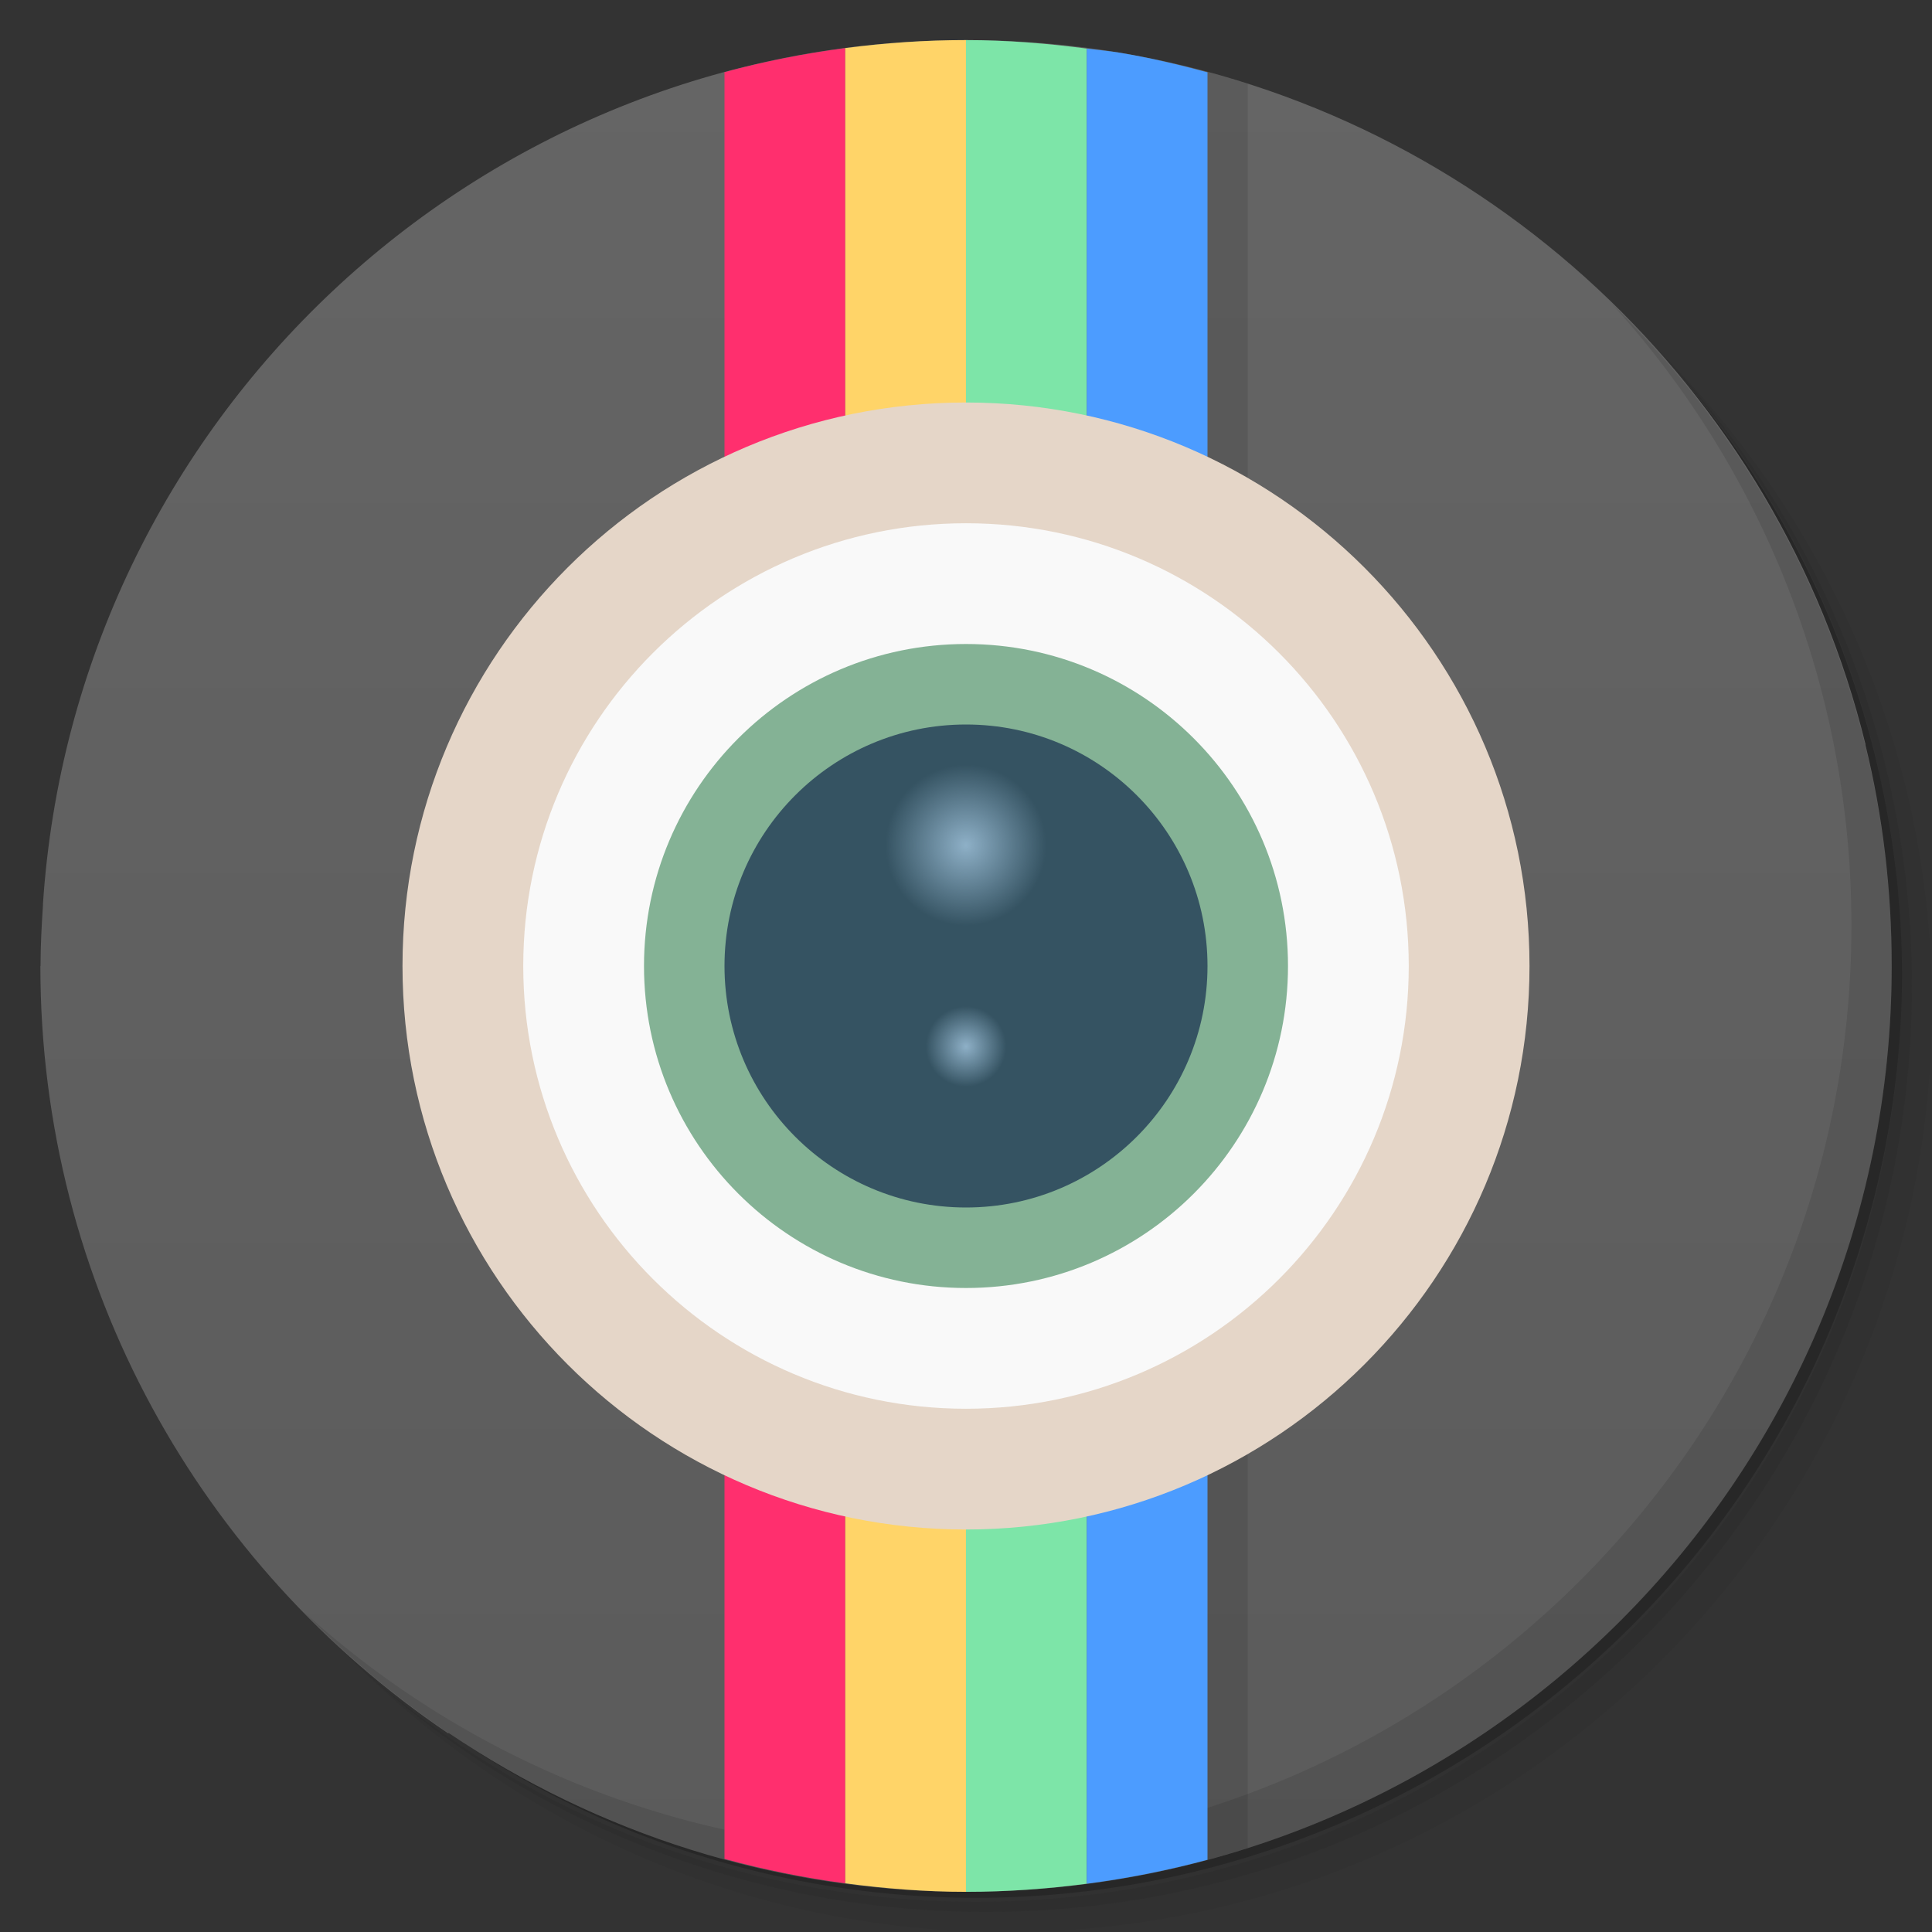 <?xml version="1.0" encoding="UTF-8" standalone="no"?>
<svg
   xmlns:dc="http://purl.org/dc/elements/1.1/"
   xmlns:cc="http://creativecommons.org/ns#"
   xmlns:rdf="http://www.w3.org/1999/02/22-rdf-syntax-ns#"
   xmlns:svg="http://www.w3.org/2000/svg"
   xmlns="http://www.w3.org/2000/svg"
   xmlns:xlink="http://www.w3.org/1999/xlink"
   xmlns:sodipodi="http://sodipodi.sourceforge.net/DTD/sodipodi-0.dtd"
   xmlns:inkscape="http://www.inkscape.org/namespaces/inkscape"
   viewBox="0 0 48 48"
   id="svg2"
   version="1.1"
   inkscape:version="0.91 r13725"
   width="100%"
   height="100%"
   sodipodi:docname="chrome-cijncchffkmlnfdbnkkfclcbnjcoegjc-Default1.svg">
  <rect x="0" y="0" width="48" height="48" fill="#333333" stroke="none"/>
  <sodipodi:namedview
     pagecolor="#ffffff"
     bordercolor="#666666"
     borderopacity="1"
     objecttolerance="10"
     gridtolerance="10"
     guidetolerance="10"
     inkscape:pageopacity="0"
     inkscape:pageshadow="2"
     inkscape:window-width="1280"
     inkscape:window-height="998"
     id="namedview50"
     showgrid="true"
     inkscape:zoom="3.4766083"
     inkscape:cx="46.345374"
     inkscape:cy="-7.3523736"
     inkscape:window-x="0"
     inkscape:window-y="0"
     inkscape:window-maximized="1"
     inkscape:current-layer="svg2"
     showguides="false">
    <inkscape:grid
       type="xygrid"
       id="grid3816" />
  </sodipodi:namedview>
  <defs
     id="defs4">
    <linearGradient
       inkscape:collect="always"
       id="linearGradient4850">
      <stop
         style="stop-color:#5b5b5b;stop-opacity:1;"
         offset="0"
         id="stop4852" />
      <stop
         style="stop-color:#656565;stop-opacity:1"
         offset="1"
         id="stop4854" />
    </linearGradient>
    <linearGradient
       id="linearGradient3808">
      <stop
         id="stop4844"
         offset="0"
         style="stop-color:#5697a9;stop-opacity:1;" />
      <stop
         id="stop4846"
         offset="1"
         style="stop-color:#64a0b0;stop-opacity:1;" />
    </linearGradient>
    <linearGradient
       id="linearGradient4848">
      <stop
         style="stop-color:#5697a9;stop-opacity:1;"
         offset="0"
         id="stop3810" />
      <stop
         style="stop-color:#64a0b0;stop-opacity:1;"
         offset="1"
         id="stop3812" />
    </linearGradient>
    <clipPath
       id="clipPath6">
      <g
         transform="translate(0,-1004.362)"
         id="g8">
        <path
           d="m -24 13 c 0 1.105 -0.672 2 -1.5 2 -0.828 0 -1.5 -0.895 -1.5 -2 0 -1.105 0.672 -2 1.5 -2 0.828 0 1.5 0.895 1.5 2 z"
           transform="matrix(15.333,0,0,11.5,415,878.862)"
           fill="#1890d0"
           id="path10" />
      </g>
    </clipPath>
    <clipPath
       id="clipPath12">
      <g
         transform="translate(0,-1004.362)"
         id="g14">
        <path
           d="m -24 13 c 0 1.105 -0.672 2 -1.5 2 -0.828 0 -1.5 -0.895 -1.5 -2 0 -1.105 0.672 -2 1.5 -2 0.828 0 1.5 0.895 1.5 2 z"
           transform="matrix(15.333,0,0,11.5,415,878.862)"
           fill="#1890d0"
           id="path16" />
      </g>
    </clipPath>
    <linearGradient
       id="linearGradient3094"
       gradientUnits="userSpaceOnUse"
       gradientTransform="matrix(1.116,0,0,1.116,-3.038,-2.731)"
       x1="7.781"
       x2="43.44">
      <stop
         stop-color="#e5e5e5"
         stop-opacity="1"
         id="stop19" />
      <stop
         offset="0.5"
         stop-color="#f9f9f9"
         stop-opacity="1"
         id="stop21" />
      <stop
         offset="1"
         stop-color="#e5e5e5"
         stop-opacity="1"
         id="stop23" />
    </linearGradient>
    <linearGradient
       id="linearGradient3108"
       gradientUnits="userSpaceOnUse"
       gradientTransform="matrix(0,-1,1,0,-1.5e-6,48)"
       x1="1"
       x2="47">
      <stop
         stop-color="#ffab09"
         stop-opacity="1"
         id="stop26" />
      <stop
         offset="1"
         stop-color="#ffb31d"
         stop-opacity="1"
         id="stop28" />
    </linearGradient>
    <linearGradient
       inkscape:collect="always"
       xlink:href="#linearGradient4850"
       id="linearGradient4856"
       x1="0.998"
       y1="23.998"
       x2="47.004"
       y2="23.998"
       gradientUnits="userSpaceOnUse"
       gradientTransform="matrix(0,-1,1,0,0.003,47.999)" />
    <clipPath
       id="clipPath-301376108">
      <g
         transform="translate(0,-1004.362)"
         id="g12">
        <path
           style="fill:#1890d0"
           inkscape:connector-curvature="0"
           d="m -24,13 c 0,1.105 -0.672,2 -1.5,2 -0.828,0 -1.5,-0.895 -1.5,-2 0,-1.105 0.672,-2 1.5,-2 0.828,0 1.5,0.895 1.5,2 z"
           transform="matrix(15.333,0,0,11.5,415,878.862)"
           id="path14" />
      </g>
    </clipPath>
    <clipPath
       id="clipPath-307844360">
      <g
         transform="translate(0,-1004.362)"
         id="g17">
        <path
           style="fill:#1890d0"
           inkscape:connector-curvature="0"
           d="m -24,13 c 0,1.105 -0.672,2 -1.5,2 -0.828,0 -1.5,-0.895 -1.5,-2 0,-1.105 0.672,-2 1.5,-2 0.828,0 1.5,0.895 1.5,2 z"
           transform="matrix(15.333,0,0,11.5,415,878.862)"
           id="path19" />
      </g>
    </clipPath>
    <radialGradient
       id="radial0"
       gradientUnits="userSpaceOnUse"
       cx="6.773"
       cy="5.927"
       r="0.564"
       gradientTransform="matrix(3.543,0,0,3.543,1.47638e-7,3.77575e-4)">
      <stop
         stop-color="#8eb0c7"
         stop-opacity="1"
         id="stop22" />
      <stop
         offset="1"
         stop-color="#8eb0c7"
         stop-opacity="0"
         id="stop24" />
    </radialGradient>
    <radialGradient
       id="radial1"
       gradientUnits="userSpaceOnUse"
       cx="6"
       cy="17.292"
       r="1"
       gradientTransform="translate(18,8.708)"
       xlink:href="#radial0" />
    <radialGradient
       id="radialGradient3447"
       gradientUnits="userSpaceOnUse"
       cx="6.773"
       cy="5.927"
       r="0.564"
       gradientTransform="matrix(3.543,0,0,3.543,1.47638e-7,3.77575e-4)">
      <stop
         stop-color="#8eb0c7"
         stop-opacity="1"
         id="stop3449" />
      <stop
         offset="1"
         stop-color="#8eb0c7"
         stop-opacity="0"
         id="stop3451" />
    </radialGradient>
    <radialGradient
       r="0.564"
       cy="5.927"
       cx="6.773"
       gradientTransform="matrix(3.543,0,0,3.543,1.47638e-7,3.77575e-4)"
       gradientUnits="userSpaceOnUse"
       id="radialGradient3475"
       xlink:href="#radial0"
       inkscape:collect="always" />
  </defs>
  <g
     id="g30">
    <path
       d="m 36.31 5 c 5.859 4.062 9.688 10.831 9.688 18.5 c 0 12.426 -10.07 22.5 -22.5 22.5 c -7.669 0 -14.438 -3.828 -18.5 -9.688 c 1.037 1.822 2.306 3.499 3.781 4.969 c 4.085 3.712 9.514 5.969 15.469 5.969 c 12.703 0 23 -10.298 23 -23 c 0 -5.954 -2.256 -11.384 -5.969 -15.469 c -1.469 -1.475 -3.147 -2.744 -4.969 -3.781 z m 4.969 3.781 c 3.854 4.113 6.219 9.637 6.219 15.719 c 0 12.703 -10.297 23 -23 23 c -6.081 0 -11.606 -2.364 -15.719 -6.219 c 4.16 4.144 9.883 6.719 16.219 6.719 c 12.703 0 23 -10.298 23 -23 c 0 -6.335 -2.575 -12.06 -6.719 -16.219 z"
       opacity="0.05"
       id="path32" />
    <path
       d="m 41.28 8.781 c 3.712 4.085 5.969 9.514 5.969 15.469 c 0 12.703 -10.297 23 -23 23 c -5.954 0 -11.384 -2.256 -15.469 -5.969 c 4.113 3.854 9.637 6.219 15.719 6.219 c 12.703 0 23 -10.298 23 -23 c 0 -6.081 -2.364 -11.606 -6.219 -15.719 z"
       opacity="0.1"
       id="path34" />
    <path
       d="m 31.25 2.375 c 8.615 3.154 14.75 11.417 14.75 21.13 c 0 12.426 -10.07 22.5 -22.5 22.5 c -9.708 0 -17.971 -6.135 -21.12 -14.75 a 23 23 0 0 0 44.875 -7 a 23 23 0 0 0 -16 -21.875 z"
       opacity="0.2"
       id="path36" />
  </g>
  <path
     style="fill:url(#linearGradient4856);fill-opacity:1"
     d="m 1.003,23.999 c 0,7.939 4.01,14.93 10.125,19.061 0.009,-0.003 0.02,0.002 0.029,0 -7.22e-4,5.17e-4 -0.001,0.001 -0.002,0.002 3.667,2.471 8.09,3.939 12.844,3.939 12.703,0 23,-10.297 23,-23 0,-1.896 -0.222,-3.737 -0.654,-5.5 0.001,-0.002 0.003,-0.004 0.004,-0.006 -2.169,-8.837 -9.456,-15.67 -18.531,-17.187 -0.002,0.002 -0.004,0.004 -0.006,0.006 0.001,-0.002 0.003,-0.004 0.004,-0.006 -1.242,-0.208 -2.51,-0.312 -3.812,-0.312 -12.188,0 -22.149,9.48 -22.937,21.469 l 0,0.004 c 6.6e-4,2.8e-5 0.001,-2.8e-5 0.002,0 -0.033,0.507 -0.062,1.016 -0.062,1.531 l -0.002,0 z"
     id="path38"
     inkscape:connector-curvature="0" />
  <path
     style="opacity:0.1;fill:#000000;fill-opacity:1;fill-rule:nonzero;stroke:none;stroke-width:30.9;stroke-linejoin:round;stroke-miterlimit:4;stroke-dasharray:none;stroke-opacity:1"
     d="M 24.002 0.996 C 22.283 0.996 20.611 1.189 19 1.547 L 19 46.443 C 20.61 46.804 22.281 47.002 23.998 47.002 C 26.44 47.002 28.792 46.617 31 45.912 L 31 2.082 C 29.968 1.753 28.905 1.491 27.816 1.309 C 27.816 1.309 27.814 1.309 27.814 1.309 C 26.572 1.101 25.304 0.996 24.002 0.996 z "
     id="path4898" />
  <g
     id="g46">
    <path
       d="m 40.03 7.531 c 3.712 4.084 5.969 9.514 5.969 15.469 0 12.703 -10.297 23 -23 23 c -5.954 0 -11.384 -2.256 -15.469 -5.969 4.178 4.291 10.01 6.969 16.469 6.969 c 12.703 0 23 -10.298 23 -23 0 -6.462 -2.677 -12.291 -6.969 -16.469 z"
       opacity="0.1"
       id="path48" />
  </g>
  <g
     id="g4890">
    <path
       id="rect4858"
       d="M 24 0.996 L 24 47.002 C 25.017 47.002 26.018 46.929 27 46.801 L 27 1.207 C 26.017 1.079 25.022 0.996 24.002 0.996 C 24.001 0.996 24.001 0.996 24 0.996 z "
       style="opacity:1;fill:#7de5a8;fill-opacity:1;fill-rule:nonzero;stroke:none;stroke-width:30.9;stroke-linejoin:round;stroke-miterlimit:4;stroke-dasharray:none;stroke-opacity:1" />
    <path
       id="rect4860"
       d="M 27 1.207 L 27 46.801 C 28.023 46.667 29.024 46.468 30 46.205 L 30 1.797 C 29.284 1.604 28.558 1.433 27.816 1.309 C 27.816 1.309 27.814 1.309 27.814 1.309 C 27.546 1.264 27.271 1.242 27 1.207 z "
       style="opacity:1;fill:#4c9cff;fill-opacity:1;fill-rule:nonzero;stroke:none;stroke-width:30.9;stroke-linejoin:round;stroke-miterlimit:4;stroke-dasharray:none;stroke-opacity:1" />
    <path
       id="rect4874"
       d="M 21 1.195 C 19.977 1.329 18.976 1.53 18 1.793 L 18 46.184 C 18.977 46.45 19.977 46.656 21 46.791 L 21 1.195 z "
       style="opacity:1;fill:#ff2f6e;fill-opacity:1;fill-rule:nonzero;stroke:none;stroke-width:30.9;stroke-linejoin:round;stroke-miterlimit:4;stroke-dasharray:none;stroke-opacity:1" />
    <path
       id="rect4876"
       d="M 24 0.996 C 22.982 0.996 21.983 1.067 21 1.195 L 21 46.791 C 21.983 46.921 22.981 47.002 23.998 47.002 C 23.999 47.002 23.999 47.002 24 47.002 L 24 0.996 z "
       style="opacity:1;fill:#ffd468;fill-opacity:1;fill-rule:nonzero;stroke:none;stroke-width:30.9;stroke-linejoin:round;stroke-miterlimit:4;stroke-dasharray:none;stroke-opacity:1" />
  </g>
  <path
     id="path81"
     d="m 38,24 c 0,7.73 -6.27,14 -14,14 -7.73,0 -14,-6.27 -14,-14 0,-7.73 6.27,-14 14,-14 7.73,0 14,6.27 14,14 m 0,0"
     inkscape:connector-curvature="0"
     style="fill:#e5d6c8;fill-opacity:1;fill-rule:nonzero;stroke:none" />
  <path
     id="path83"
     d="m 35,24 c 0,6.074 -4.926,11 -11,11 -6.074,0 -11,-4.926 -11,-11 0,-6.074 4.926,-11 11,-11 6.074,0 11,4.926 11,11 m 0,0"
     inkscape:connector-curvature="0"
     style="fill:#f9f9f9;fill-opacity:1;fill-rule:nonzero;stroke:none" />
  <path
     id="path85"
     d="m 32,24 c 0,4.418 -3.582,8 -8,8 -4.418,0 -8,-3.582 -8,-8 0,-4.418 3.582,-8 8,-8 4.418,0 8,3.582 8,8 m 0,0"
     inkscape:connector-curvature="0"
     style="fill:#84b295;fill-opacity:1;fill-rule:nonzero;stroke:none" />
  <path
     id="path87"
     d="m 30,24 c 0,3.313 -2.688,6 -6,6 -3.313,0 -6,-2.688 -6,-6 0,-3.313 2.688,-6 6,-6 3.313,0 6,2.688 6,6 m 0,0"
     inkscape:connector-curvature="0"
     style="fill:#355362;fill-opacity:1;fill-rule:nonzero;stroke:none" />
  <path
     id="path89"
     d="m 26,21 c 0,1.105 -0.895,2 -2,2 -1.105,0 -2,-0.895 -2,-2 0,-1.105 0.895,-2 2,-2 1.105,0 2,0.895 2,2 m 0,0"
     inkscape:connector-curvature="0"
     style="fill:url(#radialGradient3475);fill-rule:nonzero;stroke:none" />
  <path
     id="path91"
     d="m 25,26 c 0,0.551 -0.449,1 -1,1 -0.551,0 -1,-0.449 -1,-1 0,-0.551 0.449,-1 1,-1 0.551,0 1,0.449 1,1 m 0,0"
     inkscape:connector-curvature="0"
     style="fill:url(#radial1);fill-rule:nonzero;stroke:none" />
</svg>
